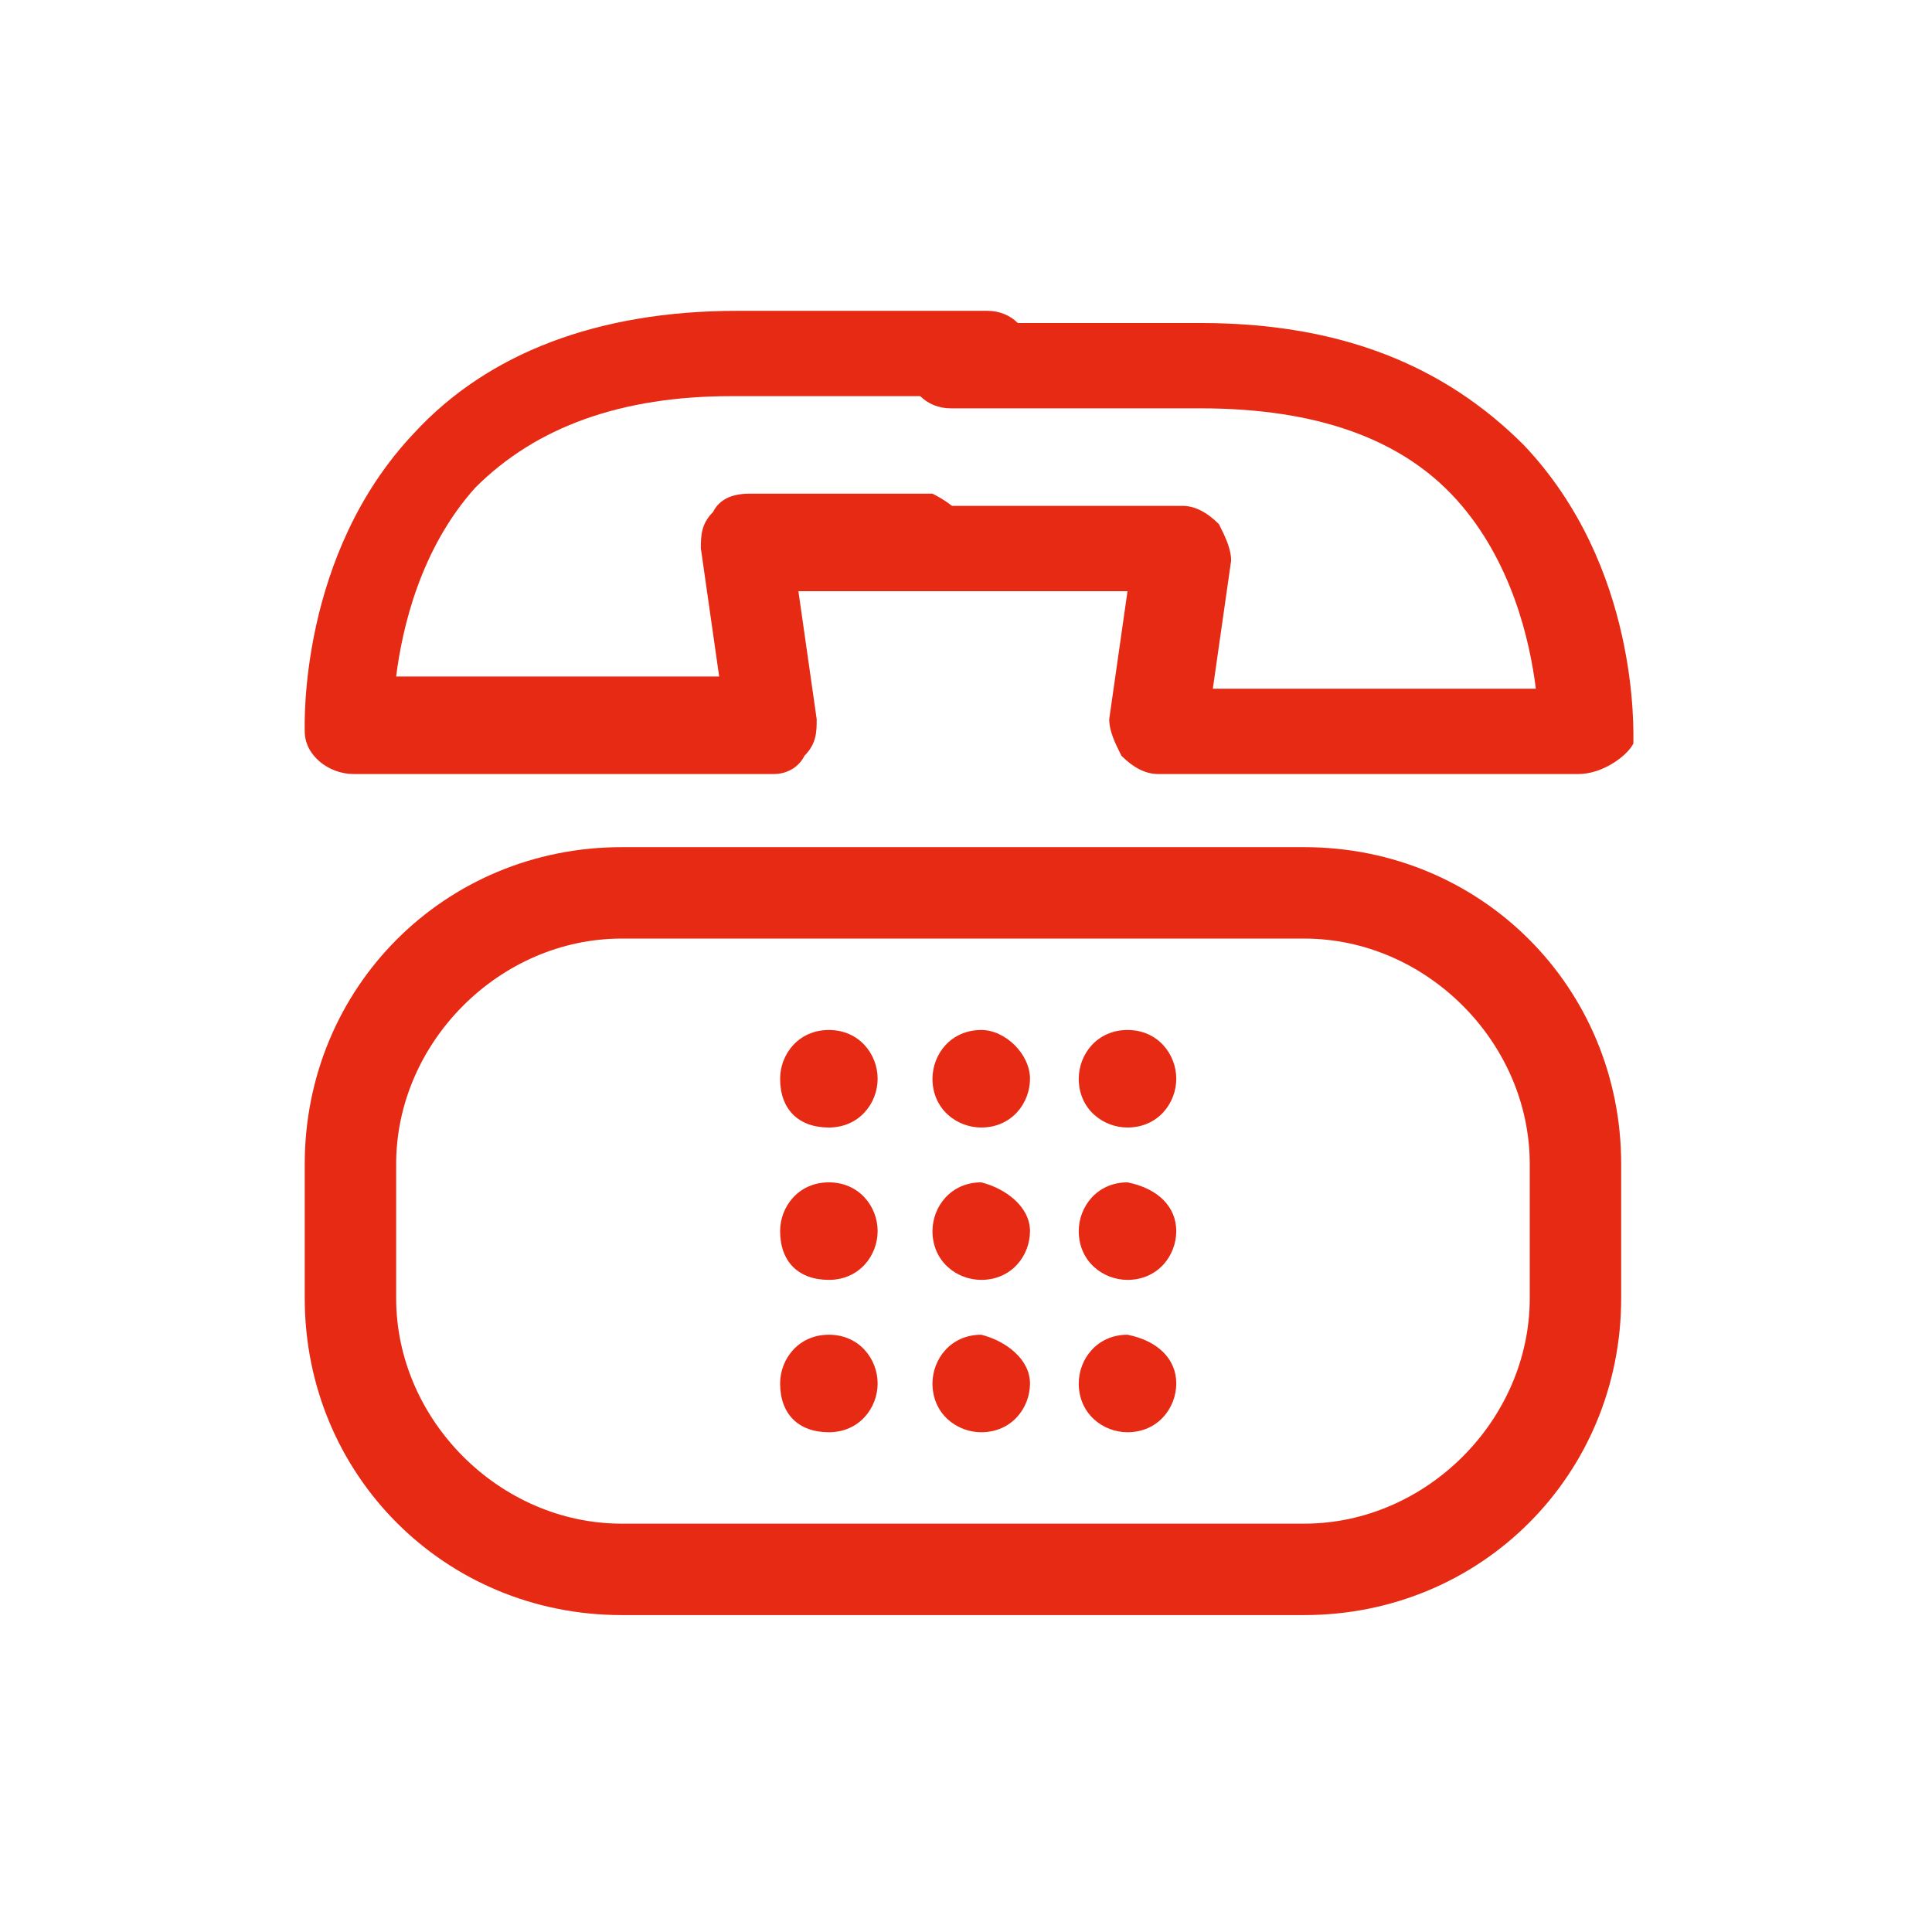 <?xml version="1.0" encoding="utf-8"?>
<!-- Generator: Adobe Illustrator 18.1.1, SVG Export Plug-In . SVG Version: 6.00 Build 0)  -->
<svg version="1.1" id="Слой_1" xmlns="http://www.w3.org/2000/svg" xmlns:xlink="http://www.w3.org/1999/xlink" x="0px" y="0px"
	 viewBox="0 0 31.7 31.7" style="enable-background:new 0 0 31.7 31.7;" xml:space="preserve">
<style type="text/css">
	.st0{fill-rule:evenodd;clip-rule:evenodd;fill:#100F10;stroke:#201600;stroke-width:0.567;stroke-miterlimit:22.926;}
	.st1{fill:#E9ECEB;}
	.st2{fill:#E2E2E2;}
	.st3{fill-rule:evenodd;clip-rule:evenodd;fill:#FFFFFF;}
	.st4{fill:#FFFFFF;}
	.st5{fill:#FFFEFF;}
	.st6{fill:#ECECEC;}
	.st7{fill-rule:evenodd;clip-rule:evenodd;fill:#E61C21;}
	.st8{fill-rule:evenodd;clip-rule:evenodd;fill:#E2E2E2;}
	.st9{fill:#F3444E;}
	.st10{fill-rule:evenodd;clip-rule:evenodd;fill:#F3444E;}
	.st11{fill:#DC7D43;}
	.st12{fill:#201600;}
	.st13{fill:#D24A43;}
	.st14{fill:#B6B8BD;}
	.st15{fill-rule:evenodd;clip-rule:evenodd;fill:#FFFEFF;}
	.st16{fill:#E62A13;}
	.st17{fill-rule:evenodd;clip-rule:evenodd;fill:#E62A13;}
	.st18{fill:#F1444C;}
	.st19{fill-rule:evenodd;clip-rule:evenodd;fill:#FF0000;}
	.st20{fill-rule:evenodd;clip-rule:evenodd;fill:#5C768B;}
	.st21{fill:none;stroke:#D24A43;stroke-width:1.417;stroke-miterlimit:22.926;}
	.st22{fill-rule:evenodd;clip-rule:evenodd;fill:#D24A43;}
	.st23{fill-rule:evenodd;clip-rule:evenodd;fill:#E8444C;}
	.st24{fill:none;stroke:#C6C6C6;stroke-width:1;stroke-miterlimit:22.926;}
	.st25{fill:#E61C21;}
	.st26{fill-rule:evenodd;clip-rule:evenodd;fill:#E41C22;}
	.st27{fill:none;stroke:#F1444C;stroke-miterlimit:10;}
	.st28{fill:none;stroke:#F1444C;stroke-width:2.11;stroke-miterlimit:10;}
	.st29{fill:none;stroke:#F1444C;stroke-width:5.669;stroke-miterlimit:10;}
	.st30{fill:none;stroke:#F1444C;stroke-width:2.835;stroke-miterlimit:10;}
	.st31{fill:none;stroke:#F1444C;stroke-width:1.935;stroke-miterlimit:10;}
	.st32{fill:none;stroke:#F1444C;stroke-width:1.376;stroke-miterlimit:10;}
	.st33{fill:none;stroke:#F1444C;stroke-width:2.628;stroke-miterlimit:10;}
	.st34{fill:none;stroke:#F1444C;stroke-width:3.536;stroke-miterlimit:10;}
	.st35{fill:none;stroke:#F1444C;stroke-width:3.38;stroke-miterlimit:10;}
	.st36{fill:none;stroke:#F1444C;stroke-width:2.933;stroke-miterlimit:10;}
	.st37{fill:none;stroke:#F1444C;stroke-width:1.275;stroke-miterlimit:10;}
	.st38{fill:none;stroke:#F1444C;stroke-width:1.1;stroke-miterlimit:10;}
	.st39{fill:none;stroke:#F1444C;stroke-width:1.924;stroke-miterlimit:10;}
</style>
<g>
	<g>
		<path class="st16" d="M25.9,12.7H19c-0.2,0-0.4-0.1-0.6-0.3c-0.1-0.2-0.2-0.4-0.2-0.6l0.3-2.1h-3.9c-0.4,0-0.7-0.3-0.7-0.7
			c0-0.4,0.3-0.7,0.7-0.7h4.8c0.2,0,0.4,0.1,0.6,0.3c0.1,0.2,0.2,0.4,0.2,0.6l-0.3,2.1h5.3c-0.1-0.8-0.4-2.1-1.3-3.1
			c-0.9-1-2.3-1.5-4.2-1.5h-4.1c-0.4,0-0.7-0.3-0.7-0.7c0-0.4,0.3-0.7,0.7-0.7h4.1c2.3,0,4,0.7,5.3,2c1.9,2,1.8,4.7,1.8,4.9
			C26.7,12.4,26.3,12.7,25.9,12.7z"/>
		<path class="st16" d="M14.4,17.7c0,0.4-0.3,0.8-0.8,0.8s-0.8-0.3-0.8-0.8c0-0.4,0.3-0.8,0.8-0.8S14.4,17.3,14.4,17.7L14.4,17.7z"
			/>
		<path class="st16" d="M16.9,17.7c0,0.4-0.3,0.8-0.8,0.8c-0.4,0-0.8-0.3-0.8-0.8c0-0.4,0.3-0.8,0.8-0.8
			C16.5,16.9,16.9,17.3,16.9,17.7L16.9,17.7z"/>
		<path class="st16" d="M19.3,17.7c0,0.4-0.3,0.8-0.8,0.8c-0.4,0-0.8-0.3-0.8-0.8c0-0.4,0.3-0.8,0.8-0.8
			C19,16.9,19.3,17.3,19.3,17.7L19.3,17.7z"/>
		<path class="st16" d="M14.4,20.2c0,0.4-0.3,0.8-0.8,0.8s-0.8-0.3-0.8-0.8c0-0.4,0.3-0.8,0.8-0.8S14.4,19.8,14.4,20.2L14.4,20.2z"
			/>
		<path class="st16" d="M16.9,20.2c0,0.4-0.3,0.8-0.8,0.8c-0.4,0-0.8-0.3-0.8-0.8c0-0.4,0.3-0.8,0.8-0.8
			C16.5,19.5,16.9,19.8,16.9,20.2L16.9,20.2z"/>
		<path class="st16" d="M19.3,20.2c0,0.4-0.3,0.8-0.8,0.8c-0.4,0-0.8-0.3-0.8-0.8c0-0.4,0.3-0.8,0.8-0.8
			C19,19.5,19.3,19.8,19.3,20.2L19.3,20.2z"/>
		<path class="st16" d="M14.4,22.7c0,0.4-0.3,0.8-0.8,0.8s-0.8-0.3-0.8-0.8c0-0.4,0.3-0.8,0.8-0.8S14.4,22.3,14.4,22.7L14.4,22.7z"
			/>
		<path class="st16" d="M16.9,22.7c0,0.4-0.3,0.8-0.8,0.8c-0.4,0-0.8-0.3-0.8-0.8c0-0.4,0.3-0.8,0.8-0.8
			C16.5,22,16.9,22.3,16.9,22.7L16.9,22.7z"/>
		<path class="st16" d="M19.3,22.7c0,0.4-0.3,0.8-0.8,0.8c-0.4,0-0.8-0.3-0.8-0.8c0-0.4,0.3-0.8,0.8-0.8C19,22,19.3,22.3,19.3,22.7
			L19.3,22.7z"/>
		<path class="st16" d="M21.4,26.5H10.2c-2.9,0-5.2-2.3-5.2-5.2v-2.2c0-2.9,2.3-5.2,5.2-5.2h11.2c2.9,0,5.2,2.3,5.2,5.2v2.2
			C26.6,24.2,24.3,26.5,21.4,26.5z M10.2,15.4c-2,0-3.7,1.7-3.7,3.7v2.2c0,2,1.7,3.7,3.7,3.7h11.2c2,0,3.7-1.7,3.7-3.7v-2.2
			c0-2-1.7-3.7-3.7-3.7H10.2z M12.7,12.7H5.8C5.4,12.7,5,12.4,5,12c0-0.1-0.1-2.9,1.8-4.9c1.2-1.3,3-2,5.3-2h4.1
			c0.4,0,0.7,0.3,0.7,0.7c0,0.4-0.3,0.7-0.7,0.7H12c-1.8,0-3.2,0.5-4.2,1.5c-0.9,1-1.2,2.3-1.3,3.1h5.3l-0.3-2.1
			c0-0.2,0-0.4,0.2-0.6c0.1-0.2,0.3-0.3,0.6-0.3h3C15.7,8.3,16,8.6,16,9c0,0.4-0.3,0.7-0.7,0.7h-2.2l0.3,2.1c0,0.2,0,0.4-0.2,0.6
			C13.1,12.6,12.9,12.7,12.7,12.7z"/>
	</g>
</g>

</svg>
